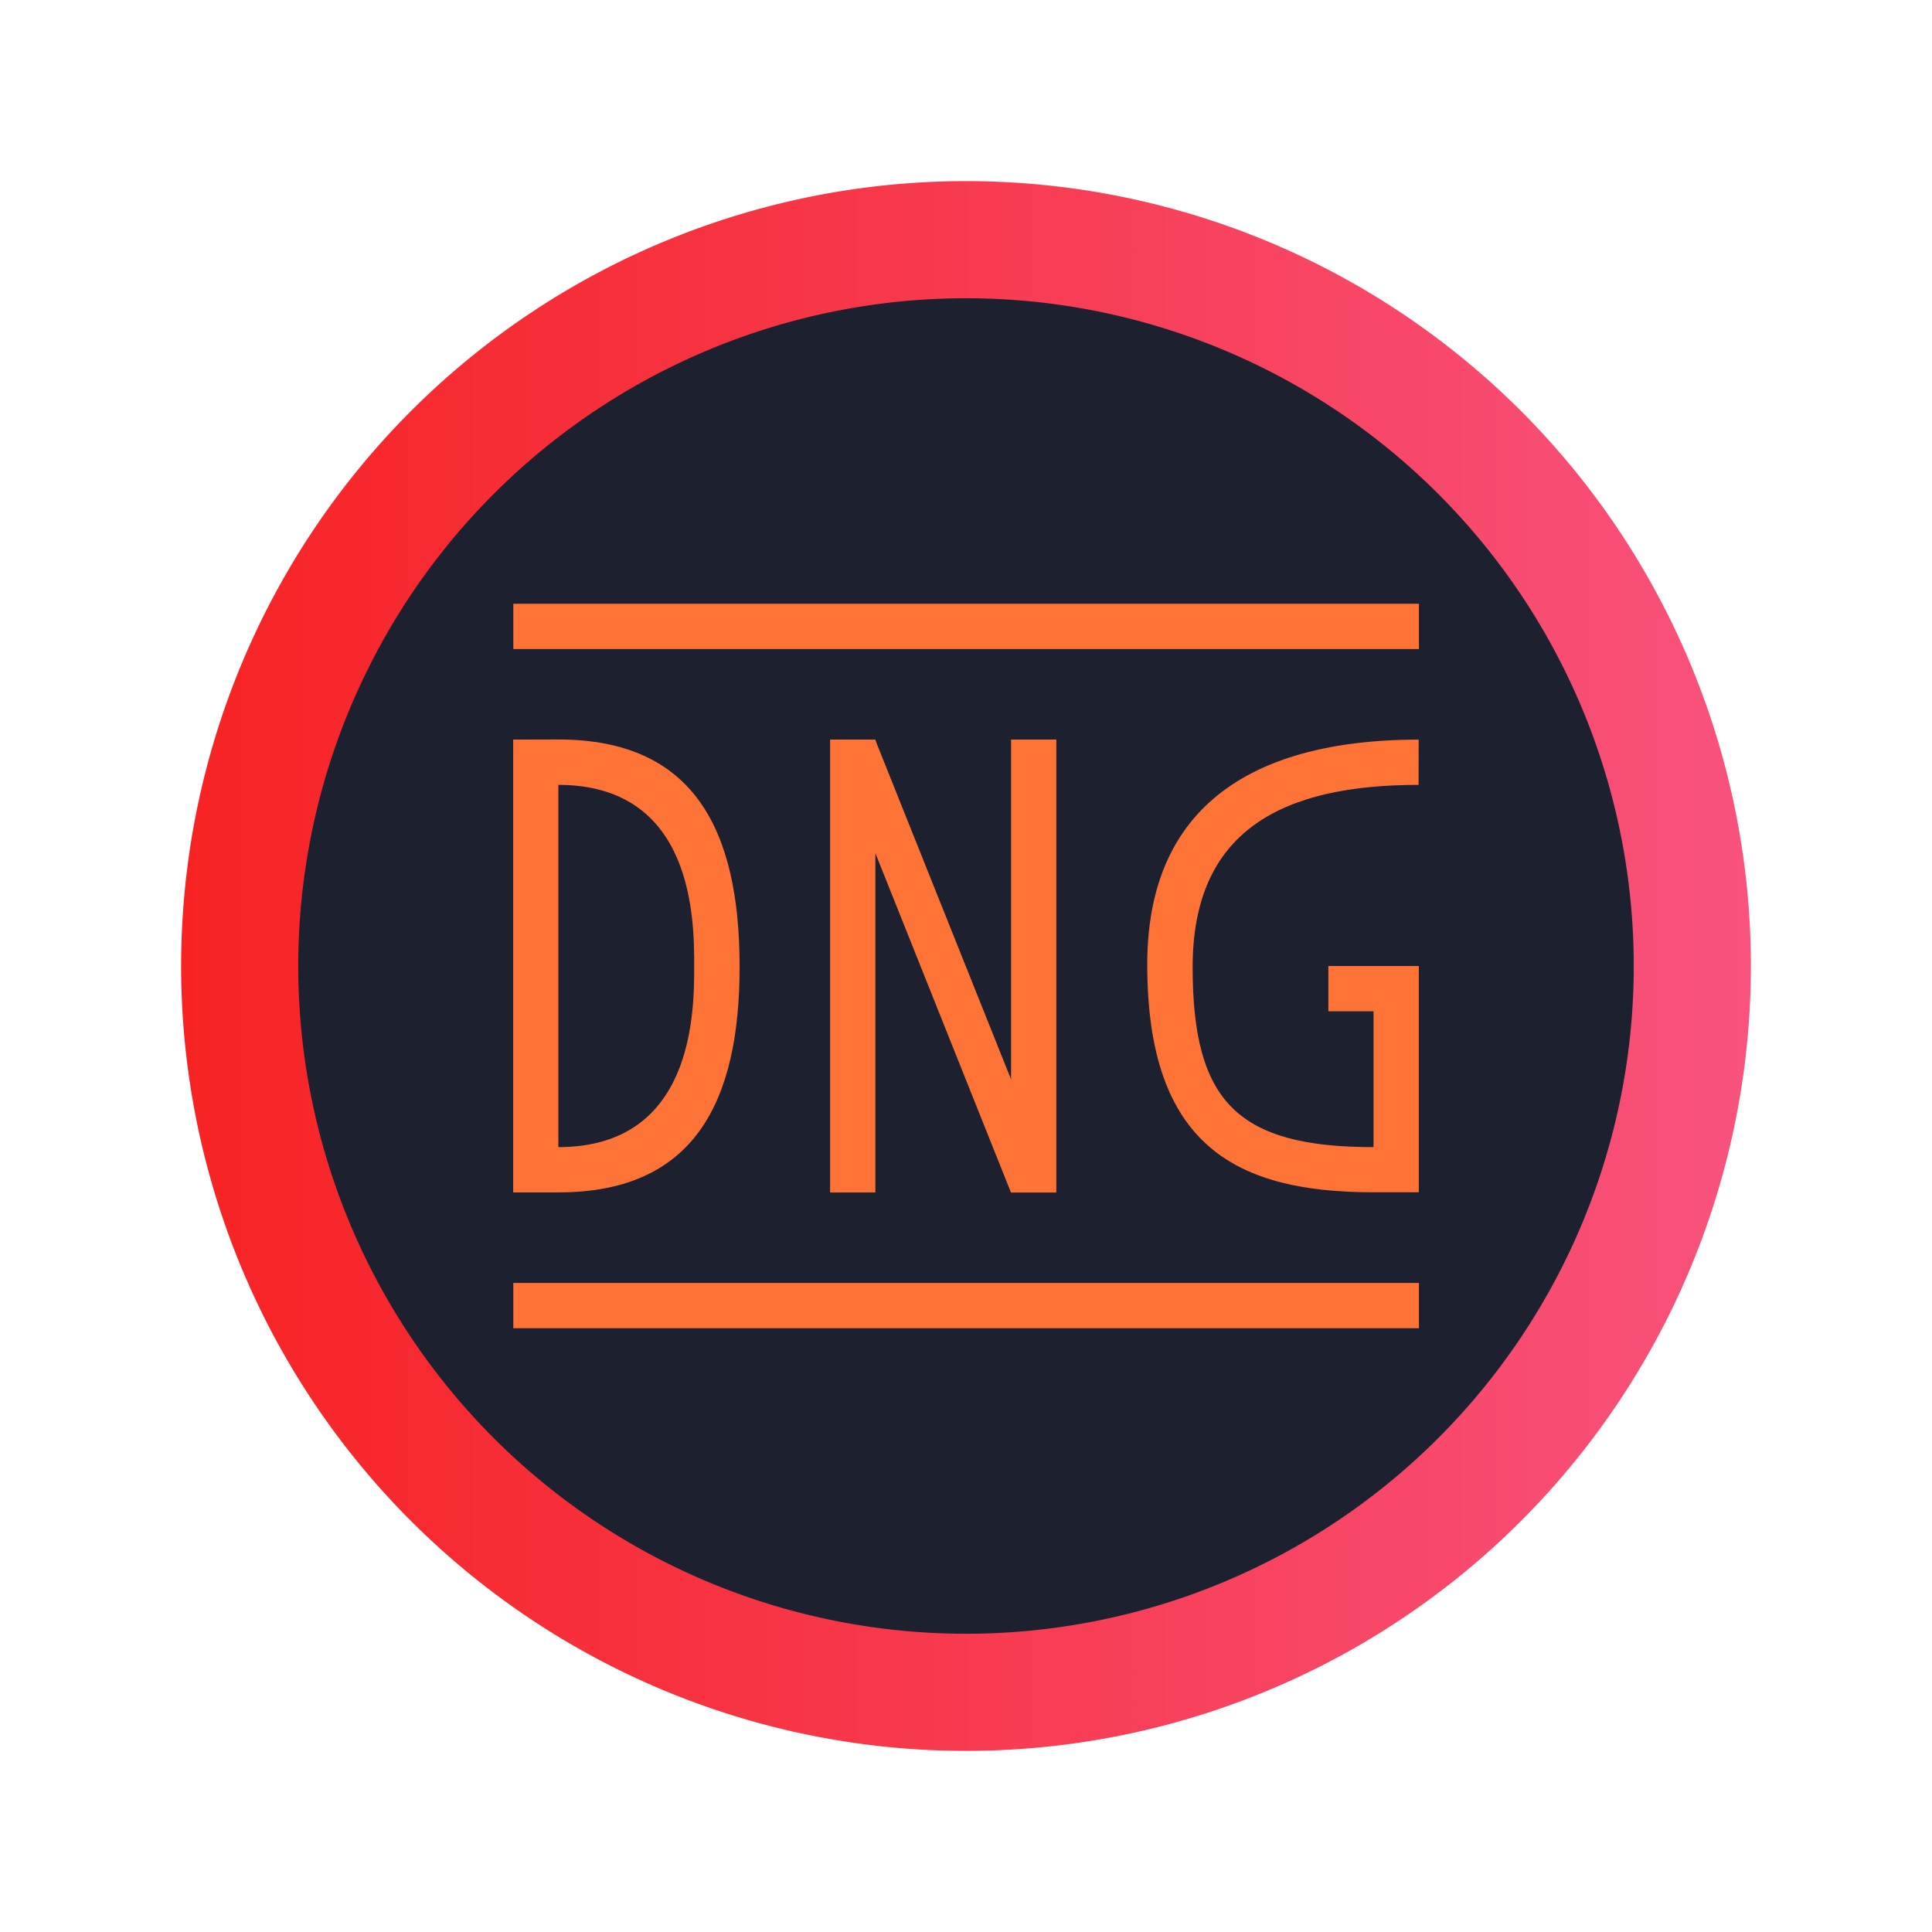 <?xml version="1.0" encoding="UTF-8" standalone="no"?>
<svg
   width="16"
   height="16"
   version="1.1"
   id="svg42"
   sodipodi:docname="kipi-dngconverter.svg"
   inkscape:version="1.3 (0e150ed6c4, 2023-07-21)"
   xmlns:inkscape="http://www.inkscape.org/namespaces/inkscape"
   xmlns:sodipodi="http://sodipodi.sourceforge.net/DTD/sodipodi-0.dtd"
   xmlns:xlink="http://www.w3.org/1999/xlink"
   xmlns="http://www.w3.org/2000/svg"
   xmlns:svg="http://www.w3.org/2000/svg">
  <sodipodi:namedview
     id="namedview44"
     pagecolor="#ffffff"
     bordercolor="#666666"
     borderopacity="1.0"
     inkscape:showpageshadow="2"
     inkscape:pageopacity="0.0"
     inkscape:pagecheckerboard="0"
     inkscape:deskcolor="#d1d1d1"
     showgrid="false"
     inkscape:zoom="19.666667"
     inkscape:cx="4.5254237"
     inkscape:cy="3.6864407"
     inkscape:window-width="1920"
     inkscape:window-height="994"
     inkscape:window-x="0"
     inkscape:window-y="0"
     inkscape:window-maximized="1"
     inkscape:current-layer="svg42" />
  <defs
     id="defs22">
    <linearGradient
       id="b"
       y1="531.8"
       y2="507.82"
       x2="0"
       gradientUnits="userSpaceOnUse"
       gradientTransform="matrix(1,0,0,1.336,-315.549,-708.849)">
      <stop
         stop-color="#2a2c2f"
         id="stop2" />
      <stop
         offset="1"
         stop-color="#424649"
         id="stop4" />
    </linearGradient>
    <linearGradient
       id="c"
       y1="577.8"
       y2="541.8"
       gradientUnits="userSpaceOnUse"
       x2="0"
       gradientTransform="matrix(1.5,0,0,1,-519.836,-574.409)">
      <stop
         stop-color="#c6cdd1"
         id="stop7" />
      <stop
         offset="1"
         stop-color="#e0e5e7"
         id="stop9" />
    </linearGradient>
    <linearGradient
       id="d"
       y1="532.8"
       x1="409.57"
       y2="543.8"
       x2="420.57"
       gradientUnits="userSpaceOnUse"
       gradientTransform="translate(-316.546,-546.399)">
      <stop
         stop-opacity=".314"
         id="stop12" />
      <stop
         offset="1"
         stop-opacity="0"
         id="stop14" />
    </linearGradient>
    <linearGradient
       id="e"
       y1="540.8"
       y2="522.8"
       gradientUnits="userSpaceOnUse"
       x2="0"
       gradientTransform="translate(-420.57,-558.575)">
      <stop
         stop-color="#f62020"
         id="stop17" />
      <stop
         offset="1"
         stop-color="#f8507b"
         id="stop19" />
    </linearGradient>
    <linearGradient
       xlink:href="#d-3"
       id="e-3"
       x1="389.96"
       x2="410.34"
       gradientUnits="userSpaceOnUse"
       gradientTransform="matrix(0.919,-0.166,0.155,0.986,-48.43,74.963)" />
    <linearGradient
       id="d-3"
       y1="525.26"
       x1="395.91"
       y2="513.95"
       x2="425.21"
       gradientUnits="userSpaceOnUse"
       gradientTransform="translate(-384.57,-499.8)">
      <stop
         stop-color="#da4453"
         id="stop13" />
      <stop
         offset="1"
         stop-color="#ff7336"
         id="stop15" />
    </linearGradient>
    <linearGradient
       id="a"
       y1="509.8"
       x1="394.57"
       y2="537.95"
       x2="422.73"
       gradientUnits="userSpaceOnUse"
       gradientTransform="translate(-384.57,-499.8)">
      <stop
         stop-color="#e5e7e8"
         id="stop2-6" />
      <stop
         offset="1"
         stop-color="#dcdee0"
         id="stop4-7" />
    </linearGradient>
    <linearGradient
       id="b-7"
       x1="389.57"
       x2="427.57"
       gradientUnits="userSpaceOnUse"
       gradientTransform="matrix(0.707,0.707,-0.707,0.707,105.48,-635.28)">
      <stop
         stop-color="#fcfcfc"
         id="stop7-0" />
      <stop
         offset="1"
         stop-color="#eff0f1"
         id="stop9-9" />
    </linearGradient>
    <linearGradient
       xlink:href="#a"
       id="c-3"
       y1="-366.47"
       x1="387.13"
       y2="-339.14"
       gradientUnits="userSpaceOnUse"
       x2="414.47" />
    <linearGradient
       id="g"
       y1="27.554"
       x1="9.42"
       y2="40.13"
       x2="22"
       gradientUnits="userSpaceOnUse">
      <stop
         id="stop24" />
      <stop
         offset="1"
         stop-opacity="0"
         id="stop26" />
    </linearGradient>
    <linearGradient
       id="f-6"
       y1="44.09"
       x1="26.362"
       y2="33.75"
       x2="44"
       gradientUnits="userSpaceOnUse">
      <stop
         stop-color="#c0392b"
         id="stop19-1" />
      <stop
         offset="1"
         stop-color="#c0392b"
         stop-opacity="0"
         id="stop21-8" />
    </linearGradient>
    <linearGradient
       id="i-7"
       y1="519.85"
       x1="388.57"
       y2="528.52"
       x2="398.82"
       gradientUnits="userSpaceOnUse">
      <stop
         stop-color="#4d4d4d"
         id="stop30-9" />
      <stop
         offset="1"
         stop-color="#31363b"
         id="stop32-2" />
    </linearGradient>
    <linearGradient
       xlink:href="#g"
       id="h-0"
       y1="27.554"
       x1="9.42"
       y2="37"
       x2="18.866"
       gradientUnits="userSpaceOnUse" />
    <linearGradient
       inkscape:collect="always"
       xlink:href="#e"
       id="linearGradient2"
       x1="10.708"
       y1="31.535"
       x2="37.174"
       y2="31.535"
       gradientUnits="userSpaceOnUse"
       gradientTransform="matrix(0.491,0,0,0.491,-3.76,-7.49)" />
    <linearGradient
       id="m"
       x1="68.21"
       x2="148.521"
       y1="177.751"
       y2="258.061"
       gradientUnits="userSpaceOnUse"
       gradientTransform="matrix(0.376,0,0,0.376,-88.518,-65.826)">
      <stop
         stop-color="#59f"
         offset="0"
         id="stop3371" />
      <stop
         stop-color="#06f"
         offset="1"
         id="stop3373" />
    </linearGradient>
    <linearGradient
       id="b-9"
       gradientUnits="userSpaceOnUse"
       x1="4"
       x2="4"
       y1="3"
       y2="45"
       gradientTransform="translate(65.328,-28.976)">
      <stop
         offset="0"
         stop-color="#21c9fb"
         id="stop7-2" />
      <stop
         offset="1"
         stop-color="#197cf1"
         id="stop9-2" />
    </linearGradient>
    <linearGradient
       inkscape:collect="always"
       xlink:href="#d-3"
       id="linearGradient3"
       x1="4.249"
       y1="8"
       x2="11.751"
       y2="8"
       gradientUnits="userSpaceOnUse" />
  </defs>
  <path
     id="circle2"
     style="opacity:0.99;fill:url(#linearGradient2);fill-opacity:1;stroke-width:0.491"
     d="M 14.5,8 A 6.5,6.5 0 0 1 8,14.5 6.5,6.5 0 0 1 1.5,8 6.5,6.5 0 0 1 8,1.5 a 6.5,6.5 0 0 1 6.5,6.5 z" />
  <path
     id="circle858"
     style="fill:#1c202f;fill-opacity:1;stroke-width:0.418"
     d="M 13.53,8 A 5.53,5.53 0 0 1 8,13.53 5.53,5.53 0 0 1 2.47,8 5.53,5.53 0 0 1 8,2.47 a 5.53,5.53 0 0 1 5.53,5.53 z" />
  <path
     d="m 4.251,5 v 0.375 h 7.5 V 5 Z m -0.001,1.125 v 3.75 h 0.375 c 1.125,0 1.5,-0.749 1.5,-1.869 0,-1.129 -0.375,-1.882 -1.5,-1.882 z m 2.625,0 v 5.41e-4 H 6.874 l 5.409e-4,0.003 v 3.747 h 0.375 V 7.066 l 1.123,2.81 h 0.375 v -5.41e-4 h 6.075e-4 V 6.125 h -0.375 V 8.939 L 7.264,6.166 7.249,6.125 Z m 4.874,0 c -1.125,0 -2.248,0.375 -2.248,1.863 0,1.511 0.749,1.886 1.874,1.886 h 0.375 V 8 h -0.749 v 0.375 h 0.374 v 1.125 c -1.125,0 -1.498,-0.375 -1.498,-1.488 C 9.875,6.875 10.623,6.5 11.748,6.5 Z M 4.624,6.5 c 1.125,0 1.125,1.125 1.125,1.5 0,0.375 0,1.5 -1.125,1.5 z m -0.373,4.125 V 11 h 7.5 v -0.375 z"
     id="path34-3-5-8"
     style="stroke-width:0.375;stroke-linejoin:bevel;fill:url(#linearGradient3)" />
</svg>
